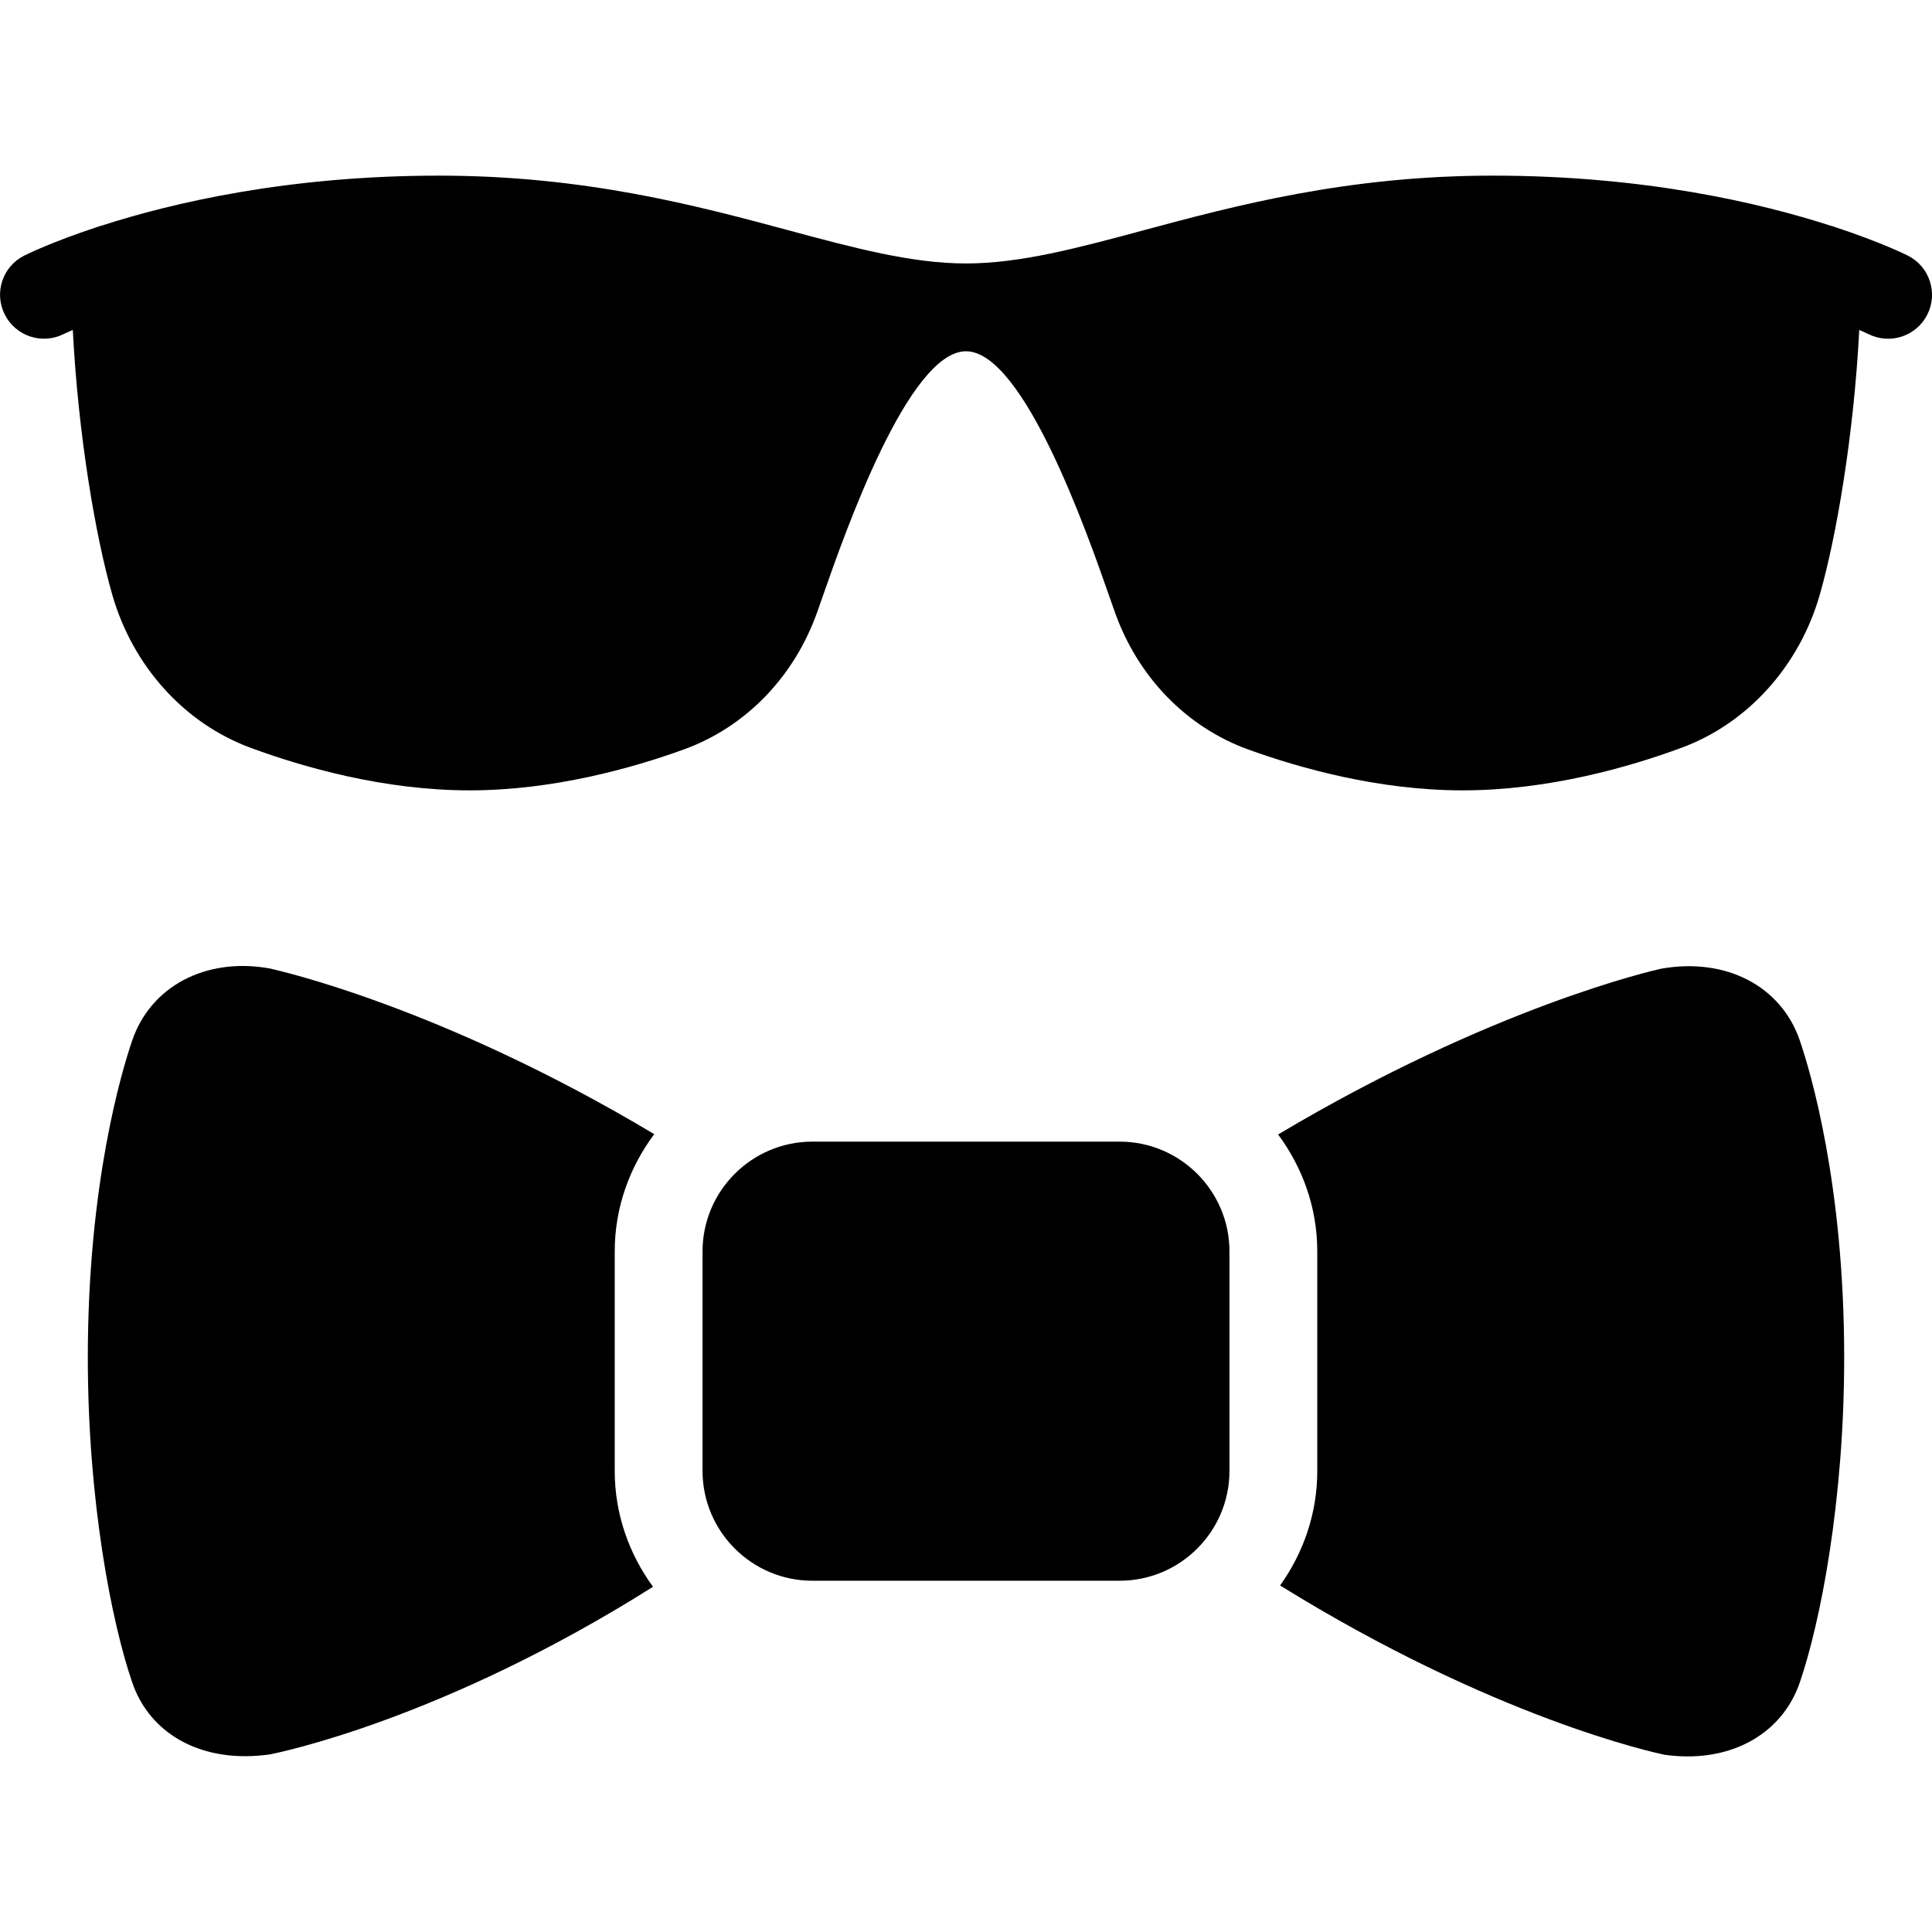 <?xml version="1.0" encoding="UTF-8" standalone="no"?>
<svg width="44px" height="44px" viewBox="0 0 44 44" version="1.1" xmlns="http://www.w3.org/2000/svg" xmlns:xlink="http://www.w3.org/1999/xlink">
    <!-- Generator: Sketch 3.7.2 (28276) - http://www.bohemiancoding.com/sketch -->
    <title>clo-glasses-bow</title>
    <desc>Created with Sketch.</desc>
    <defs></defs>
    <g id="44px-Glyph" stroke="none" stroke-width="1" fill="none" fill-rule="evenodd">
        <g id="clo-glasses-bow" fill="#000000">
            <path d="M25.5,36 L18.5,36 C17.122,36 16,34.878 16,33.5 L16,28.5 C16,27.122 17.122,26 18.5,26 L25.5,26 C26.878,26 28,27.122 28,28.5 L28,33.5 C28,34.878 26.878,36 25.5,36" id="Fill-357"></path>
            <path d="M40.989,23.695 C40.567,22.463 39.318,21.802 37.839,22.06 C37.658,22.099 33.984,22.932 29.108,25.837 C29.662,26.584 30,27.5 30,28.5 L30,33.5 C30,34.474 29.681,35.37 29.153,36.108 C34.012,39.121 37.678,39.917 37.913,39.964 C38.091,39.989 38.265,40.001 38.435,40.001 C39.652,40.001 40.627,39.373 40.99,38.315 C41.456,36.953 42,34.198 42,30.916 C42,26.957 41.226,24.388 40.989,23.695" id="Fill-359"></path>
            <path d="M14,33.5 L14,28.5 C14,27.496 14.342,26.578 14.899,25.829 C10.053,22.93 6.335,22.097 6.12,22.052 C4.682,21.802 3.433,22.463 3.011,23.696 C2.774,24.389 2,26.957 2,30.916 C2,34.198 2.544,36.953 3.011,38.316 C3.372,39.369 4.34,39.996 5.582,39.996 C5.761,39.996 5.946,39.983 6.136,39.957 C6.32,39.922 10.064,39.171 14.872,36.138 C14.33,35.395 14,34.488 14,33.5" id="Fill-361"></path>
            <path d="M43.451,5.822 C43.394,5.793 42.818,5.51 41.802,5.175 C41.767,5.159 41.728,5.152 41.691,5.14 C40.086,4.622 37.448,4 34,4 C30.672,4 28.107,4.69 26.046,5.244 C24.537,5.65 23.235,6 22,6 C20.766,6 19.463,5.65 17.954,5.244 C15.893,4.69 13.328,4 10,4 C6.553,4 3.915,4.622 2.31,5.14 C2.272,5.152 2.234,5.159 2.198,5.175 C1.183,5.51 0.607,5.793 0.55,5.822 C0.057,6.07 -0.14,6.67 0.108,7.162 C0.355,7.655 0.955,7.854 1.448,7.609 C1.453,7.606 1.528,7.57 1.658,7.514 C1.781,9.916 2.179,12.231 2.558,13.548 C3.024,15.172 4.198,16.472 5.7,17.028 C6.899,17.471 8.739,18 10.693,18 C12.601,18 14.402,17.493 15.577,17.067 C16.983,16.557 18.09,15.415 18.614,13.932 L18.753,13.537 C19.231,12.168 20.687,8 22,8 C23.313,8 24.769,12.168 25.248,13.537 L25.387,13.932 C25.911,15.415 27.018,16.557 28.424,17.068 C29.598,17.493 31.399,18 33.308,18 C35.262,18 37.102,17.471 38.301,17.028 C39.802,16.472 40.976,15.172 41.443,13.549 C41.821,12.231 42.22,9.916 42.343,7.514 C42.47,7.569 42.545,7.605 42.552,7.608 C43.044,7.856 43.645,7.658 43.893,7.165 C44.142,6.672 43.944,6.071 43.451,5.822" id="Fill-363"></path>
        </g>
    </g>
</svg>